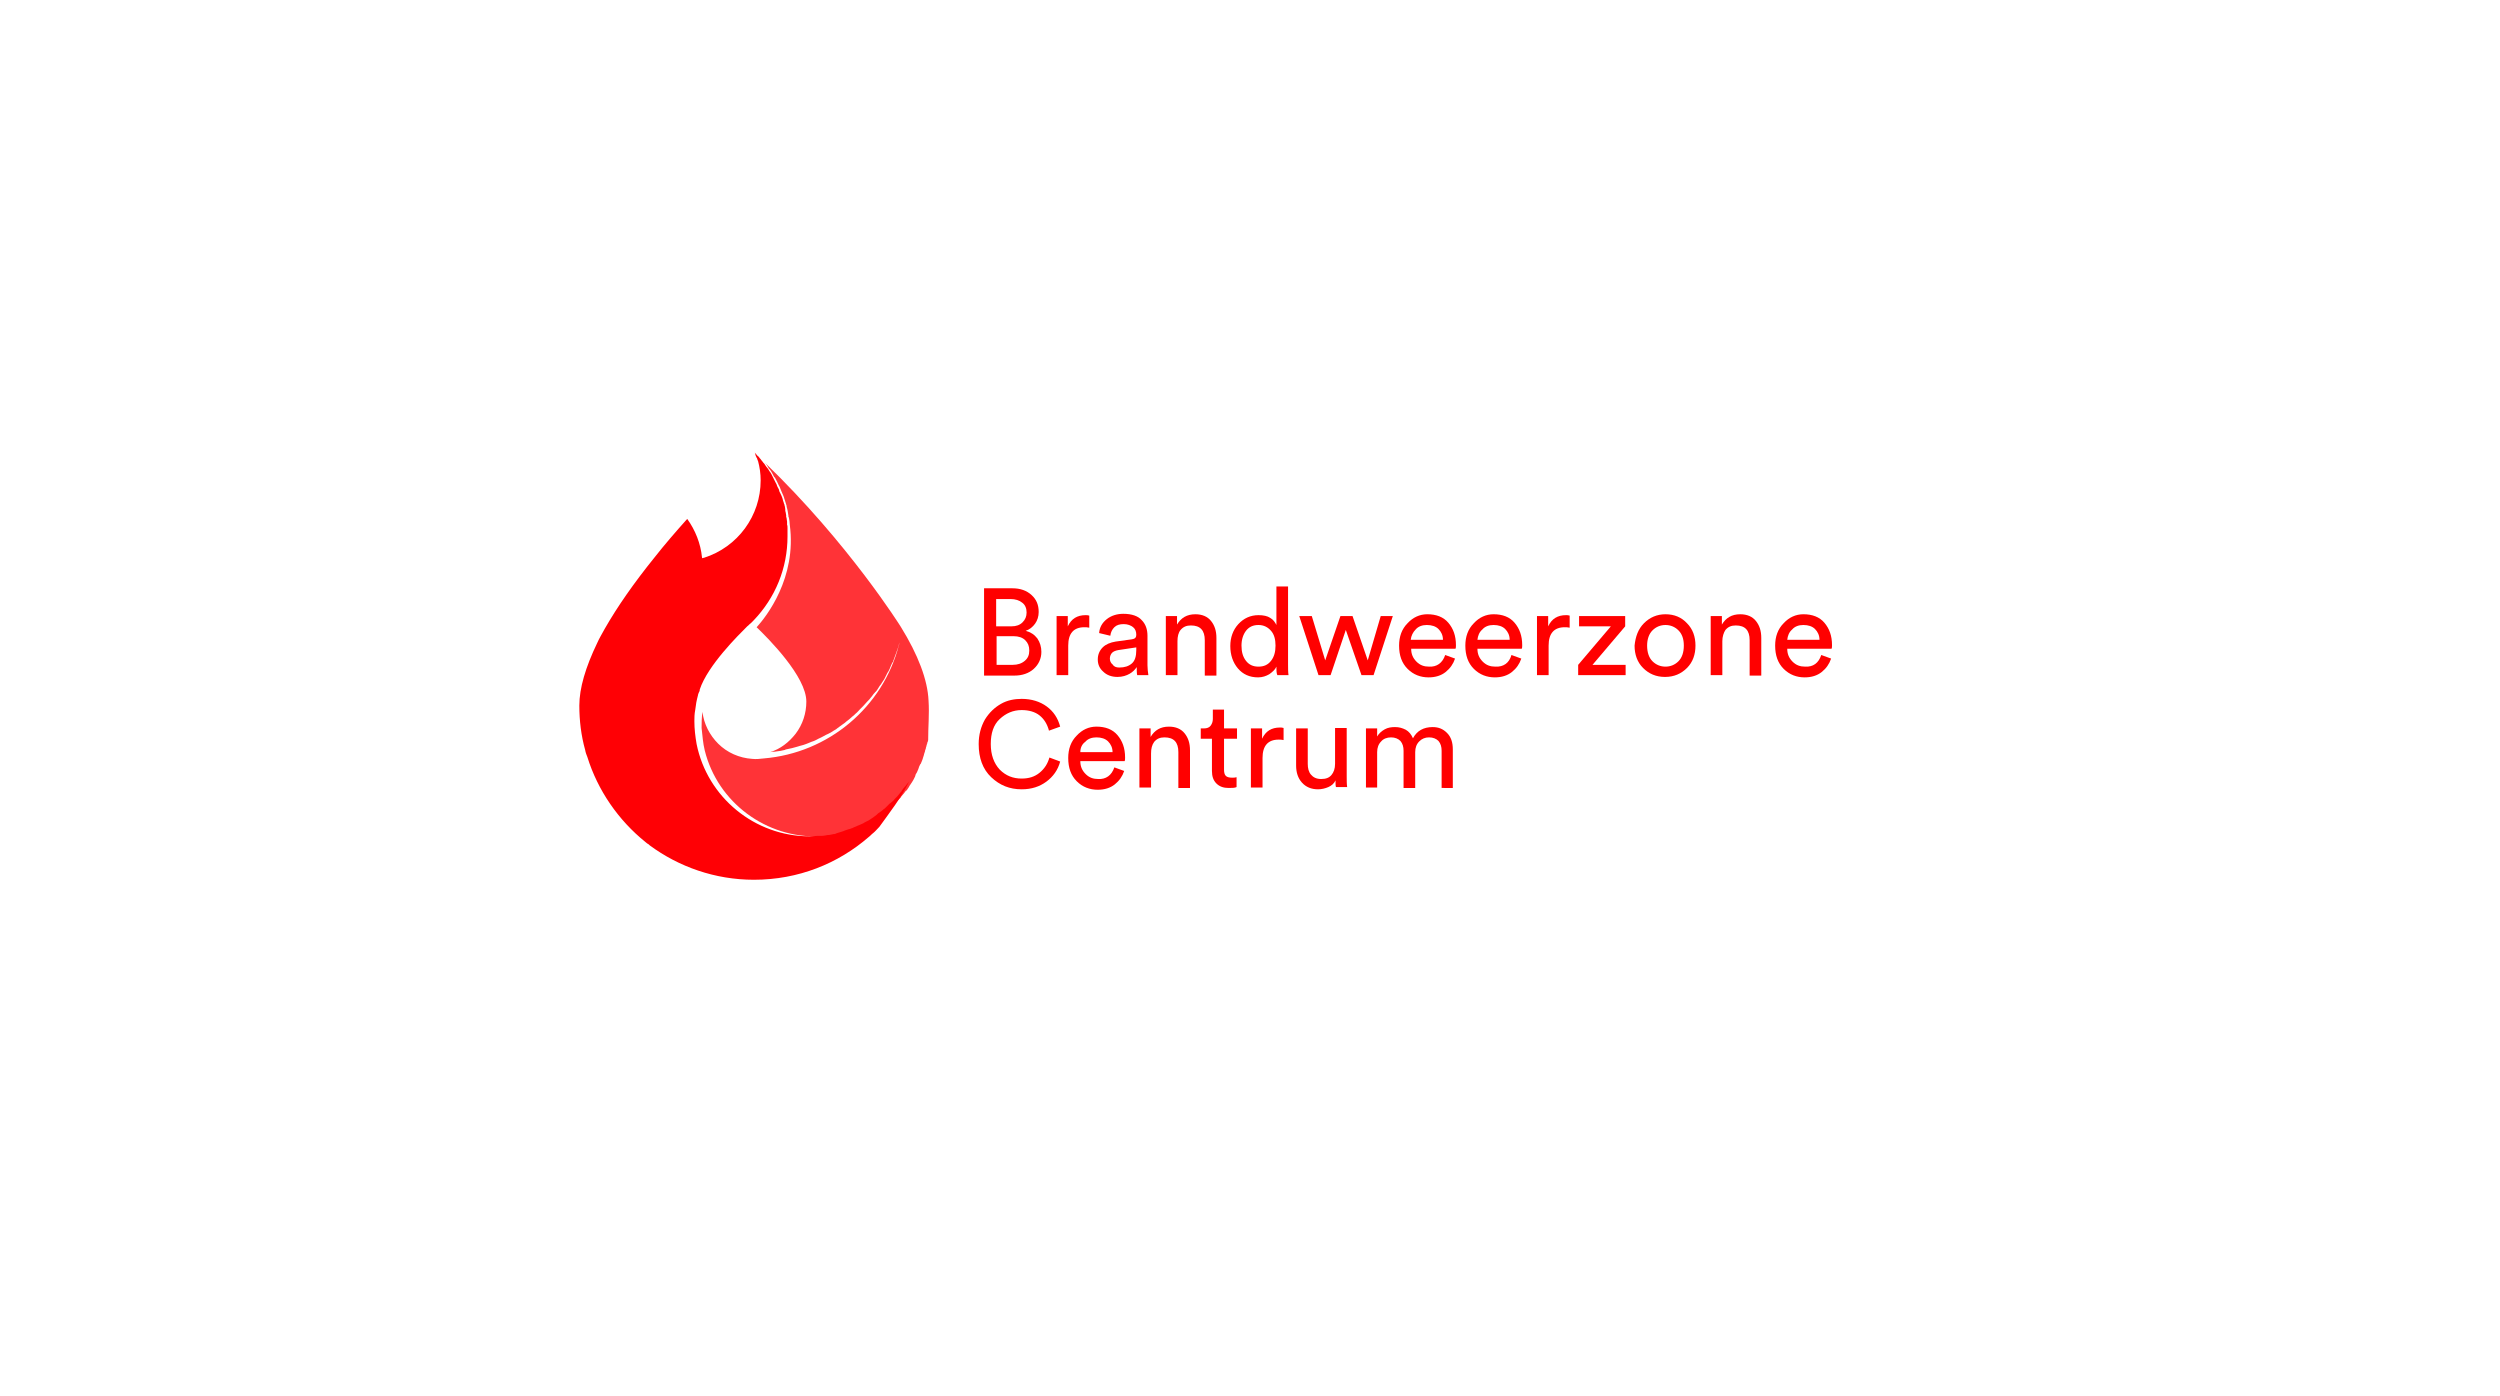 <?xml version="1.0" encoding="utf-8"?>
<!-- Generator: Adobe Illustrator 24.1.0, SVG Export Plug-In . SVG Version: 6.00 Build 0)  -->
<svg version="1.1" id="Laag_1" xmlns="http://www.w3.org/2000/svg" xmlns:xlink="http://www.w3.org/1999/xlink" x="0px" y="0px"
	 viewBox="0 0 558.4 311.8" style="enable-background:new 0 0 558.4 311.8;" xml:space="preserve">
<style type="text/css">
	.st0{fill:none;}
	.st1{enable-background:new    ;}
	.st2{fill:#FF0000;}
	.st3{opacity:0.8;fill:#FF0005;enable-background:new    ;}
	.st4{fill:#FF0005;}
</style>
<rect x="217.3" y="131" class="st0" width="209.4" height="61.3"/>
<g class="st1">
	<path class="st2" d="M219.8,131.4h6.3c1.8,0,3.2,0.5,4.3,1.5c1.1,1,1.6,2.2,1.6,3.8c0,1-0.3,1.9-0.8,2.6c-0.5,0.7-1.2,1.3-2.1,1.6
		c1.1,0.3,1.9,0.8,2.6,1.7c0.6,0.9,0.9,1.9,0.9,3c0,1.5-0.6,2.8-1.7,3.8c-1.1,1-2.6,1.5-4.3,1.5h-6.8V131.4z M222.5,139.9h3.4
		c1.1,0,1.9-0.3,2.5-0.9c0.6-0.6,0.9-1.3,0.9-2.2c0-0.9-0.3-1.7-1-2.2c-0.6-0.5-1.5-0.8-2.6-0.8h-3.2V139.9z M222.5,148.5h3.7
		c1.1,0,2-0.3,2.7-0.9c0.7-0.6,1-1.3,1-2.3c0-1-0.3-1.7-0.9-2.3c-0.6-0.6-1.5-0.9-2.6-0.9h-3.8V148.5z"/>
	<path class="st2" d="M243.3,137.5v2.7c-0.4-0.1-0.8-0.1-1.1-0.1c-2.4,0-3.6,1.4-3.6,4.1v6.6h-2.6v-13.2h2.5v2.3
		c0.8-1.7,2.1-2.5,4-2.5C242.7,137.4,243,137.4,243.3,137.5z"/>
	<path class="st2" d="M245.2,147.3c0-1.1,0.4-2,1.1-2.7s1.7-1.1,2.9-1.3l3.6-0.5c0.7-0.1,1-0.4,1-1c0-0.7-0.2-1.3-0.7-1.7
		c-0.5-0.4-1.2-0.7-2.1-0.7c-0.9,0-1.6,0.2-2.1,0.7s-0.8,1.1-0.9,1.9l-2.5-0.6c0.1-1.3,0.7-2.3,1.7-3.1c1-0.8,2.3-1.2,3.7-1.2
		c1.9,0,3.3,0.5,4.1,1.4c0.9,0.9,1.3,2.1,1.3,3.5v6.6c0,0.8,0.1,1.5,0.2,2.2H254c-0.1-0.5-0.1-1.1-0.1-1.8c-0.4,0.6-0.9,1.1-1.6,1.5
		c-0.7,0.4-1.6,0.7-2.7,0.7c-1.3,0-2.4-0.4-3.2-1.2C245.6,149.3,245.2,148.4,245.2,147.3z M250,149.1c1.2,0,2.1-0.3,2.8-0.9
		c0.7-0.6,1-1.6,1-3v-0.6l-4,0.6c-0.6,0.1-1.1,0.3-1.4,0.6c-0.3,0.3-0.5,0.8-0.5,1.3c0,0.5,0.2,1,0.6,1.3
		C248.8,148.9,249.3,149.1,250,149.1z"/>
	<path class="st2" d="M263,143.2v7.6h-2.6v-13.2h2.5v1.9c0.9-1.5,2.2-2.3,4.1-2.3c1.5,0,2.7,0.5,3.5,1.5c0.8,1,1.2,2.2,1.2,3.8v8.4
		h-2.6v-7.9c0-2.2-1-3.3-3.1-3.3c-1,0-1.7,0.3-2.3,1C263.2,141.3,263,142.2,263,143.2z"/>
	<path class="st2" d="M285.1,149.1v-0.2c-0.3,0.7-0.9,1.2-1.6,1.7c-0.7,0.4-1.5,0.7-2.5,0.7c-1.9,0-3.4-0.7-4.5-2
		c-1.1-1.3-1.7-3-1.7-5c0-1.9,0.6-3.6,1.8-4.9s2.7-2,4.5-2c1.1,0,2,0.2,2.6,0.6c0.7,0.4,1.1,1,1.4,1.6V131h2.6v17.4
		c0,0.9,0,1.7,0.1,2.4h-2.5C285.1,150.3,285.1,149.7,285.1,149.1z M277.3,144.2c0,1.4,0.3,2.5,1,3.4c0.7,0.9,1.6,1.3,2.8,1.3
		c1.2,0,2.1-0.4,2.8-1.3c0.7-0.9,1-2,1-3.4c0-1.4-0.3-2.5-1-3.3c-0.7-0.8-1.6-1.3-2.8-1.3s-2.1,0.4-2.8,1.3
		C277.7,141.7,277.3,142.8,277.3,144.2z"/>
	<path class="st2" d="M299.4,137.6h2.7l3.4,9.9l2.9-9.9h2.7l-4.3,13.2h-2.7l-3.5-10.1l-3.4,10.1h-2.7l-4.3-13.2h2.8l3,9.9
		L299.4,137.6z"/>
	<path class="st2" d="M322.8,146.3l2.2,0.8c-0.4,1.2-1.1,2.2-2.1,3c-1,0.8-2.3,1.2-3.8,1.2c-1.8,0-3.4-0.6-4.7-1.9
		c-1.3-1.3-1.9-3-1.9-5.2c0-2,0.6-3.7,1.9-5c1.2-1.3,2.7-2,4.4-2c2,0,3.6,0.6,4.7,1.9c1.1,1.3,1.7,2.9,1.7,5c0,0.3,0,0.6-0.1,0.8
		h-9.9c0,1.2,0.4,2.1,1.2,2.9c0.8,0.8,1.7,1.1,2.8,1.1C320.9,149,322.2,148.1,322.8,146.3z M315.1,142.9h7.2c0-1-0.4-1.8-1-2.4
		c-0.6-0.6-1.5-0.9-2.6-0.9c-1,0-1.9,0.3-2.5,1C315.6,141.2,315.2,142,315.1,142.9z"/>
	<path class="st2" d="M337.6,146.3l2.2,0.8c-0.4,1.2-1.1,2.2-2.1,3c-1,0.8-2.3,1.2-3.8,1.2c-1.8,0-3.4-0.6-4.7-1.9
		c-1.3-1.3-1.9-3-1.9-5.2c0-2,0.6-3.7,1.9-5c1.2-1.3,2.7-2,4.4-2c2,0,3.6,0.6,4.7,1.9c1.1,1.3,1.7,2.9,1.7,5c0,0.3,0,0.6-0.1,0.8
		h-9.9c0,1.2,0.4,2.1,1.2,2.9c0.8,0.8,1.7,1.1,2.8,1.1C335.8,149,337.1,148.1,337.6,146.3z M330,142.9h7.2c0-1-0.4-1.8-1-2.4
		c-0.6-0.6-1.5-0.9-2.6-0.9c-1,0-1.9,0.3-2.5,1C330.4,141.2,330.1,142,330,142.9z"/>
	<path class="st2" d="M350.6,137.5v2.7c-0.4-0.1-0.8-0.1-1.1-0.1c-2.4,0-3.6,1.4-3.6,4.1v6.6h-2.6v-13.2h2.5v2.3
		c0.8-1.7,2.1-2.5,4-2.5C350,137.4,350.3,137.4,350.6,137.5z"/>
	<path class="st2" d="M363.1,150.8h-10.6v-2.3l7.3-8.6h-7.1v-2.3H363v2.3l-7.3,8.6h7.4V150.8z"/>
	<path class="st2" d="M367.2,139.2c1.3-1.3,2.9-2,4.8-2c2,0,3.6,0.7,4.8,2c1.3,1.3,1.9,3,1.9,5c0,2-0.6,3.7-1.9,5
		c-1.3,1.3-2.9,2-4.9,2s-3.6-0.7-4.9-2c-1.3-1.3-1.9-3-1.9-5C365.3,142.2,365.9,140.5,367.2,139.2z M369.1,147.7
		c0.8,0.8,1.8,1.2,2.9,1.2s2.1-0.4,2.9-1.2c0.8-0.8,1.2-2,1.2-3.5c0-1.5-0.4-2.6-1.2-3.4c-0.8-0.8-1.8-1.2-2.9-1.2s-2.1,0.4-2.9,1.2
		c-0.8,0.8-1.2,2-1.2,3.4C367.9,145.7,368.3,146.9,369.1,147.7z"/>
	<path class="st2" d="M384.7,143.2v7.6h-2.6v-13.2h2.5v1.9c0.9-1.5,2.2-2.3,4.1-2.3c1.5,0,2.7,0.5,3.5,1.5c0.8,1,1.2,2.2,1.2,3.8
		v8.4h-2.6v-7.9c0-2.2-1-3.3-3.1-3.3c-1,0-1.7,0.3-2.3,1C385,141.3,384.7,142.2,384.7,143.2z"/>
	<path class="st2" d="M406.8,146.3l2.2,0.8c-0.4,1.2-1.1,2.2-2.1,3c-1,0.8-2.3,1.2-3.8,1.2c-1.8,0-3.4-0.6-4.7-1.9
		c-1.3-1.3-1.9-3-1.9-5.2c0-2,0.6-3.7,1.9-5c1.2-1.3,2.7-2,4.4-2c2,0,3.6,0.6,4.7,1.9c1.1,1.3,1.7,2.9,1.7,5c0,0.3,0,0.6-0.1,0.8
		h-9.9c0,1.2,0.4,2.1,1.2,2.9c0.8,0.8,1.7,1.1,2.8,1.1C405,149,406.2,148.1,406.8,146.3z M399.2,142.9h7.2c0-1-0.4-1.8-1-2.4
		c-0.6-0.6-1.5-0.9-2.6-0.9c-1,0-1.9,0.3-2.5,1C399.6,141.2,399.3,142,399.2,142.9z"/>
</g>
<g class="st1">
	<path class="st2" d="M228.2,176.3c-2.7,0-4.9-0.9-6.8-2.7c-1.9-1.8-2.8-4.3-2.8-7.4c0-2.1,0.5-3.9,1.4-5.5c1-1.6,2.2-2.7,3.6-3.5
		c1.4-0.8,3-1.1,4.6-1.1c2.2,0,4.1,0.6,5.6,1.7c1.5,1.1,2.5,2.6,3,4.5l-2.5,0.9c-0.4-1.5-1.1-2.6-2.1-3.4c-1-0.8-2.4-1.2-4-1.2
		c-1.9,0-3.5,0.7-4.9,2s-2,3.2-2,5.6s0.7,4.3,2,5.7c1.4,1.4,3,2,4.9,2c1.6,0,2.9-0.4,4-1.3c1.1-0.9,1.8-2,2.2-3.4l2.4,0.9
		c-0.5,1.9-1.6,3.4-3.1,4.5S230.4,176.3,228.2,176.3z"/>
	<path class="st2" d="M248.9,171.4l2.2,0.8c-0.4,1.2-1.1,2.2-2.1,3c-1,0.8-2.3,1.2-3.8,1.2c-1.8,0-3.4-0.6-4.7-1.9
		c-1.3-1.3-1.9-3-1.9-5.2c0-2,0.6-3.7,1.9-5c1.2-1.3,2.7-2,4.4-2c2,0,3.6,0.6,4.7,1.9c1.1,1.3,1.7,2.9,1.7,5c0,0.3,0,0.6-0.1,0.8
		h-9.9c0,1.2,0.4,2.1,1.2,2.9c0.8,0.8,1.7,1.1,2.8,1.1C247,174.1,248.3,173.2,248.9,171.4z M241.3,168h7.2c0-1-0.4-1.8-1-2.4
		c-0.6-0.6-1.5-0.9-2.6-0.9c-1,0-1.9,0.3-2.5,1C241.7,166.2,241.3,167,241.3,168z"/>
	<path class="st2" d="M257.1,168.3v7.6h-2.6v-13.2h2.5v1.9c0.9-1.5,2.2-2.3,4.1-2.3c1.5,0,2.7,0.5,3.5,1.5c0.8,1,1.2,2.2,1.2,3.8
		v8.4h-2.6V168c0-2.2-1-3.3-3.1-3.3c-1,0-1.7,0.3-2.3,1C257.3,166.4,257.1,167.2,257.1,168.3z"/>
	<path class="st2" d="M273.4,158.5v4.2h2.9v2.3h-2.9v6.9c0,0.6,0.1,1.1,0.4,1.4c0.3,0.3,0.8,0.4,1.4,0.4c0.4,0,0.7,0,1-0.1v2.2
		c-0.4,0.2-1,0.2-1.8,0.2c-1.1,0-2-0.3-2.7-1s-1-1.6-1-2.8V165h-2.5v-2.3h0.7c0.7,0,1.2-0.2,1.5-0.6s0.5-0.9,0.5-1.5v-2.1H273.4z"/>
	<path class="st2" d="M286.7,162.6v2.7c-0.4-0.1-0.8-0.1-1.1-0.1c-2.4,0-3.6,1.4-3.6,4.1v6.6h-2.6v-13.2h2.5v2.3
		c0.8-1.7,2.1-2.5,4-2.5C286.2,162.5,286.4,162.5,286.7,162.6z"/>
	<path class="st2" d="M298.3,174.3c-0.3,0.7-0.9,1.2-1.6,1.5c-0.7,0.3-1.5,0.5-2.3,0.5c-1.5,0-2.7-0.5-3.6-1.5
		c-0.9-1-1.3-2.3-1.3-3.8v-8.3h2.6v7.9c0,1,0.2,1.8,0.7,2.4c0.5,0.6,1.2,1,2.3,1s1.8-0.3,2.3-0.9c0.5-0.6,0.8-1.4,0.8-2.5v-8h2.6
		v10.8c0,0.9,0,1.7,0.1,2.4h-2.5C298.3,175.5,298.3,175,298.3,174.3z"/>
	<path class="st2" d="M307.7,175.9h-2.6v-13.2h2.5v1.8c0.4-0.7,1-1.2,1.7-1.6s1.5-0.5,2.3-0.5c0.9,0,1.6,0.2,2.4,0.6
		c0.7,0.4,1.2,1,1.6,1.9c0.9-1.7,2.4-2.5,4.4-2.5c1.3,0,2.3,0.4,3.2,1.3c0.9,0.9,1.3,2.1,1.3,3.7v8.6H322v-8.3
		c0-0.9-0.2-1.6-0.7-2.2c-0.5-0.5-1.2-0.8-2.1-0.8c-0.9,0-1.6,0.3-2.2,0.9c-0.6,0.6-0.9,1.4-0.9,2.4v8h-2.6v-8.3
		c0-0.9-0.2-1.6-0.7-2.2c-0.5-0.5-1.2-0.8-2.1-0.8c-0.9,0-1.7,0.3-2.2,0.9c-0.6,0.6-0.9,1.4-0.9,2.4V175.9z"/>
</g>
<g>
	<path class="st3" d="M207.4,156.5c-0.2-4.6-2.3-10.2-6.2-16.5c0,0-11.6-18.6-30.4-36.7c0.4,0.4,0.7,0.9,0.9,1.3c0,0,0,0.1,0.1,0.1
		c0,0,0,0.1,0.1,0.1c0.4,0.5,0.7,1.1,1,1.7c0,0,0.1,0.1,0.1,0.1c0,0,0.1,0.1,0.1,0.1c0.3,0.6,0.6,1.1,0.9,1.8
		c0.1,0.1,0.1,0.2,0.2,0.4c0.3,0.7,0.5,1.3,0.8,1.9c0,0.1,0,0.1,0.1,0.2c0,0,0,0.1,0,0.1c0.2,0.6,0.4,1.3,0.6,1.9c0,0,0,0.1,0,0.1
		c0,0,0,0.1,0,0.1c0.2,0.6,0.3,1.3,0.4,2l0,0.1c0,0.1,0,0.2,0.1,0.3c0.1,0.5,0.2,1.1,0.2,1.6c1.6,11.9-5.3,20.6-7.4,22.9
		c2.6,2.5,11.1,11,11.1,16.6c0,2.6-0.8,5.1-2.4,7.2c-1.5,1.9-3.4,3.4-5.7,4.1c0.2,0,0.4-0.1,0.7-0.1l0.3,0c0.5-0.1,0.9-0.1,1.4-0.2
		c0.3-0.1,0.6-0.1,0.9-0.2l0.2-0.1c0.5-0.1,0.9-0.2,1.4-0.3c0.4-0.1,0.7-0.2,1.1-0.3c0.4-0.1,0.9-0.3,1.4-0.4
		c0.4-0.1,0.8-0.3,1.1-0.4c0.5-0.2,0.9-0.4,1.3-0.5c0.3-0.1,0.6-0.3,1-0.5c0.4-0.2,0.9-0.4,1.2-0.6c0.4-0.2,0.7-0.4,1-0.5
		c0.4-0.2,0.8-0.4,1.2-0.7c0.4-0.2,0.7-0.4,0.9-0.6c0.4-0.3,0.8-0.6,1.1-0.8c0.3-0.2,0.6-0.4,0.9-0.7c0.4-0.3,0.8-0.6,1.1-0.9
		l0.1-0.1c0.3-0.2,0.5-0.4,0.8-0.7c0.4-0.3,0.7-0.7,1-1l0.1-0.1c0.2-0.2,0.4-0.4,0.6-0.6c0.3-0.3,0.6-0.7,0.9-1l0.2-0.2
		c0.2-0.2,0.4-0.4,0.6-0.7c0.3-0.3,0.5-0.7,0.8-1l0.1-0.1c0.1-0.1,0.1-0.2,0.2-0.2c0.2-0.2,0.3-0.4,0.5-0.7c0.2-0.3,0.4-0.7,0.7-1
		l0.1-0.2c0.1-0.1,0.1-0.2,0.2-0.3c0.1-0.2,0.3-0.4,0.4-0.6c0.2-0.4,0.4-0.8,0.6-1.2l0.1-0.2c0.1-0.1,0.1-0.2,0.2-0.3
		c0.1-0.2,0.2-0.4,0.3-0.6c0.2-0.5,0.4-1,0.6-1.4l0.1-0.1c0.1-0.1,0.1-0.2,0.1-0.3c0.1-0.1,0.1-0.3,0.2-0.5c0.3-0.8,0.6-1.6,0.9-2.5
		c0.1-0.4,0.2-0.7,0.3-1.1c0,0.2-0.1,0.4-0.1,0.5c-3.6,14-15.8,24.2-30.2,25.4c-0.9,0.1-1.7,0.2-2.6,0.1c-2.9-0.2-5.6-1.4-7.6-3.4
		c-1.9-1.9-3.2-4.4-3.5-7.1c0,0,0,0,0,0c-0.2,1.3-0.2,2.5-0.2,3.6c0.2,1.7,0.3,3.4,0.7,5c2.9,11.7,13.8,19.7,25.8,19.2
		c0.6,0,1.2-0.1,1.9-0.1c0.1,0,0.2,0,0.3,0c0.1,0,0.1,0,0.2,0l0.1,0c0.4-0.1,0.8-0.1,1.2-0.2c0.1,0,0.2,0,0.3-0.1
		c0.1,0,0.1,0,0.2-0.1l0.1,0c0.4-0.1,0.8-0.2,1.1-0.3c0.1,0,0.2-0.1,0.3-0.1c0.1,0,0.1-0.1,0.2-0.1l0.1,0c0.4-0.1,0.8-0.2,1.2-0.4
		c0.1,0,0.1,0,0.2-0.1c0.1,0,0.1,0,0.1-0.1c0.4-0.1,0.9-0.3,1.4-0.5c0.1,0,0.1,0,0.1-0.1c0,0,0.1,0,0.1-0.1c0.4-0.2,0.9-0.4,1.4-0.6
		c0.1,0,0.1-0.1,0.1-0.1c0,0,0.1-0.1,0.1-0.1c0.4-0.2,0.9-0.5,1.3-0.7c0.1,0,0.1-0.1,0.2-0.1c0.1,0,0.1-0.1,0.1-0.1
		c0.4-0.2,0.8-0.5,1.1-0.8c0.1-0.1,0.1-0.1,0.2-0.1c0.1,0,0.1-0.1,0.2-0.1c0.3-0.2,0.7-0.5,1.1-0.8c0.1-0.1,0.1-0.1,0.2-0.2
		c0.1-0.1,0.1-0.1,0.2-0.1l0.1-0.1c0.3-0.3,0.6-0.5,0.9-0.8c0.1-0.1,0.2-0.2,0.2-0.2c0.1-0.1,0.1-0.1,0.2-0.2l0.1-0.1
		c0.2-0.2,0.5-0.5,0.7-0.7c0.1-0.1,0.2-0.2,0.3-0.3c0.1-0.1,0.1-0.1,0.2-0.2l0.1-0.2c0.2-0.2,0.4-0.5,0.6-0.7
		c0.1-0.1,0.2-0.3,0.3-0.4c0.1-0.1,0.1-0.2,0.2-0.2s0.1-0.1,0.2-0.2c0.1-0.2,0.3-0.4,0.4-0.6c0.1-0.2,0.2-0.4,0.3-0.5
		c0.1-0.1,0.1-0.2,0.2-0.3s0.1-0.2,0.2-0.3c0.1-0.2,0.2-0.3,0.3-0.5c0.1-0.2,0.2-0.4,0.3-0.6c0.1-0.1,0.1-0.2,0.1-0.3
		c0.1-0.1,0.1-0.2,0.1-0.3c0.1-0.2,0.2-0.3,0.3-0.5c0.1-0.2,0.2-0.5,0.3-0.7c0-0.1,0.1-0.2,0.1-0.3c0-0.1,0.1-0.2,0.1-0.3
		c0.1-0.1,0.1-0.3,0.2-0.4l0-0.1h0.1c0,0,0.5-1.1,0.6-1.6l0,0l0.1-0.3l0,0c0-0.1,0.1-0.2,0.1-0.4l0,0l0.1-0.3h0
		c0-0.1,0.1-0.2,0.1-0.3l0-0.1l0.1-0.3h0c0-0.1,0.1-0.2,0.1-0.3l0-0.1l0.1-0.3h0c0-0.1,0-0.2,0.1-0.3v-0.1c0-0.1,0-0.2,0.1-0.2
		l0-0.1h0c0-0.1,0-0.2,0.1-0.3h0l0.1-0.4h0C207.3,162.5,207.6,159.5,207.4,156.5z"/>
	<path class="st4" d="M203.1,174.5c0,0.1-0.1,0.1-0.1,0.1c0,0.1-0.3,0.4-0.4,0.5c-0.3,0.5-0.8,0.9-1.1,1.4c-0.1,0.1-0.1,0.1-0.1,0.2
		c0,0.1-0.1,0.1-0.1,0.1c-0.2,0.3-0.6,0.7-0.9,1.1c-0.1,0.1-0.2,0.2-0.3,0.3c-0.1,0.1-0.1,0.1-0.2,0.2c-0.2,0.3-0.5,0.6-0.8,0.8
		c-0.1,0.1-0.2,0.2-0.4,0.3c-0.1,0.1-0.1,0.1-0.2,0.2l0,0c-0.2,0.2-0.5,0.5-0.7,0.7c-0.1,0.1-0.3,0.3-0.5,0.4l-0.1,0.1
		c-0.2,0.2-0.5,0.4-0.8,0.6c-0.2,0.1-0.3,0.2-0.5,0.4l-0.1,0.1c-0.3,0.2-0.5,0.4-0.8,0.6c-0.2,0.1-0.4,0.3-0.6,0.4
		c-0.3,0.2-0.6,0.4-0.9,0.5c-0.2,0.1-0.4,0.2-0.7,0.4c-0.3,0.1-0.6,0.3-0.9,0.4c-0.3,0.1-0.5,0.2-0.7,0.3c-0.3,0.1-0.5,0.2-0.9,0.4
		l-0.1,0c-0.2,0.1-0.4,0.2-0.6,0.2c-0.3,0.1-0.6,0.2-0.9,0.3l-0.2,0.1c-0.2,0.1-0.4,0.1-0.6,0.2c-0.3,0.1-0.7,0.2-1,0.3l-0.2,0.1
		c-0.2,0.1-0.4,0.1-0.5,0.1c-0.3,0.1-0.6,0.1-1,0.2l-0.1,0c-0.1,0-0.1,0-0.2,0c-0.2,0-0.3,0.1-0.5,0.1c-0.4,0.1-0.8,0.1-1.1,0.1
		l-0.1,0c-0.1,0-0.2,0-0.2,0c-0.1,0-0.2,0-0.4,0c-0.6,0-1.2,0.1-1.8,0.1c-12.2,0-22.8-8.7-25.2-20.6c-0.3-1.7-0.5-3.4-0.5-5.1
		c0-0.7,0-1.6,0.2-2.6c0.1-1,0.3-2.1,0.6-3.2c0-0.2,0.1-0.4,0.2-0.6c0-0.1,0-0.1,0.1-0.2c0.1-0.2,0.1-0.4,0.1-0.5l0,0
		c1.8-5.4,8.6-12.1,10.6-14.1c0.3-0.2,0.5-0.5,0.8-0.7c0.2-0.2,0.4-0.4,0.6-0.6c4.9-5.1,7.6-11.7,7.6-18.8c0-0.4,0-0.9,0-1.4
		c0-0.1,0-0.2,0-0.3c0-0.1,0-0.1,0-0.2V118c0-0.3,0-0.6-0.1-0.8c0-0.1,0-0.2,0-0.3c0-0.1,0-0.1,0-0.2l0-0.2c0-0.2-0.1-0.4-0.1-0.7
		c0-0.1,0-0.2-0.1-0.3c0-0.1,0-0.1,0-0.2l0-0.2c0-0.2-0.1-0.4-0.1-0.6c0-0.1-0.1-0.3-0.1-0.4c0-0.1,0-0.1,0-0.2l0-0.2
		c0-0.2-0.1-0.4-0.1-0.6c0-0.1-0.1-0.2-0.1-0.4c0-0.1,0-0.1-0.1-0.2l0-0.1c-0.1-0.2-0.1-0.4-0.2-0.6c0-0.1-0.1-0.3-0.1-0.4l-0.1-0.3
		c-0.1-0.2-0.1-0.3-0.2-0.5c-0.1-0.1-0.1-0.3-0.2-0.4l-0.1-0.2c-0.1-0.2-0.2-0.4-0.2-0.6c-0.1-0.2-0.1-0.3-0.2-0.4l-0.1-0.2
		c-0.1-0.2-0.2-0.4-0.2-0.5c-0.1-0.2-0.1-0.3-0.2-0.4l-0.1-0.2c-0.1-0.2-0.2-0.4-0.3-0.6c-0.1-0.1-0.1-0.3-0.2-0.4l-0.1-0.2
		c-0.1-0.2-0.2-0.4-0.3-0.6c-0.1-0.2-0.2-0.3-0.3-0.5l-0.1-0.1c-0.1-0.2-0.2-0.3-0.3-0.5c-0.1-0.1-0.2-0.3-0.3-0.4l-0.1-0.1
		c-0.1-0.2-0.3-0.4-0.4-0.6c-0.1-0.2-0.3-0.3-0.4-0.5c-0.2-0.2-0.3-0.4-0.4-0.5c-0.1-0.2-0.3-0.3-0.4-0.5c-0.1-0.2-0.3-0.3-0.5-0.5
		c-0.1-0.2-0.3-0.3-0.4-0.5c-0.1-0.1-0.1-0.1-0.1-0.1c0.1,0.2,0.1,0.4,0.2,0.7l0.1,0.2c0,0.1,0,0.1,0.1,0.2c0,0.1,0.1,0.1,0.1,0.2
		c0,0.1,0.1,0.2,0.1,0.3c0,0.1,0,0.1,0.1,0.2c0.4,1.5,0.6,2.9,0.6,4.4c0,7.9-5.1,14.9-12.7,17.3l0,0l0,0c0,0,0,0-0.1,0
		c0,0-0.1,0-0.1,0l-0.2,0.1l0-0.2c-0.3-3.1-1.5-6.1-3.3-8.6l0,0l0,0c0,0,0,0,0,0c0,0,0,0,0,0c-2.6,2.9-5.1,5.8-7.3,8.6
		c-4.6,5.7-8.3,11-11.1,15.9c-0.3,0.6-0.7,1.2-1,1.8c-0.2,0.4-0.5,0.9-0.7,1.4c-2.6,5.4-4,10.1-4,14c0,3.3,0.4,6.7,1.3,9.9
		c0.1,0.6,0.3,1.1,0.5,1.6c2.3,7.4,6.9,14.1,13,19c0.2,0.2,0.5,0.4,0.7,0.5c0.1,0.1,0.1,0.1,0.2,0.2c6.5,4.8,14.6,7.7,23.3,7.7
		c9.9,0,18.8-3.6,25.7-9.6c0,0,0.1,0,0.1-0.1c0.3-0.2,0.5-0.5,0.8-0.7c0.5-0.4,0.9-0.9,1.3-1.3c0.1-0.1,0.1-0.1,0.1-0.1
		C198.7,181.5,201.3,178.2,203.1,174.5C203,174.6,203.1,174.4,203.1,174.5z"/>
</g>
</svg>
